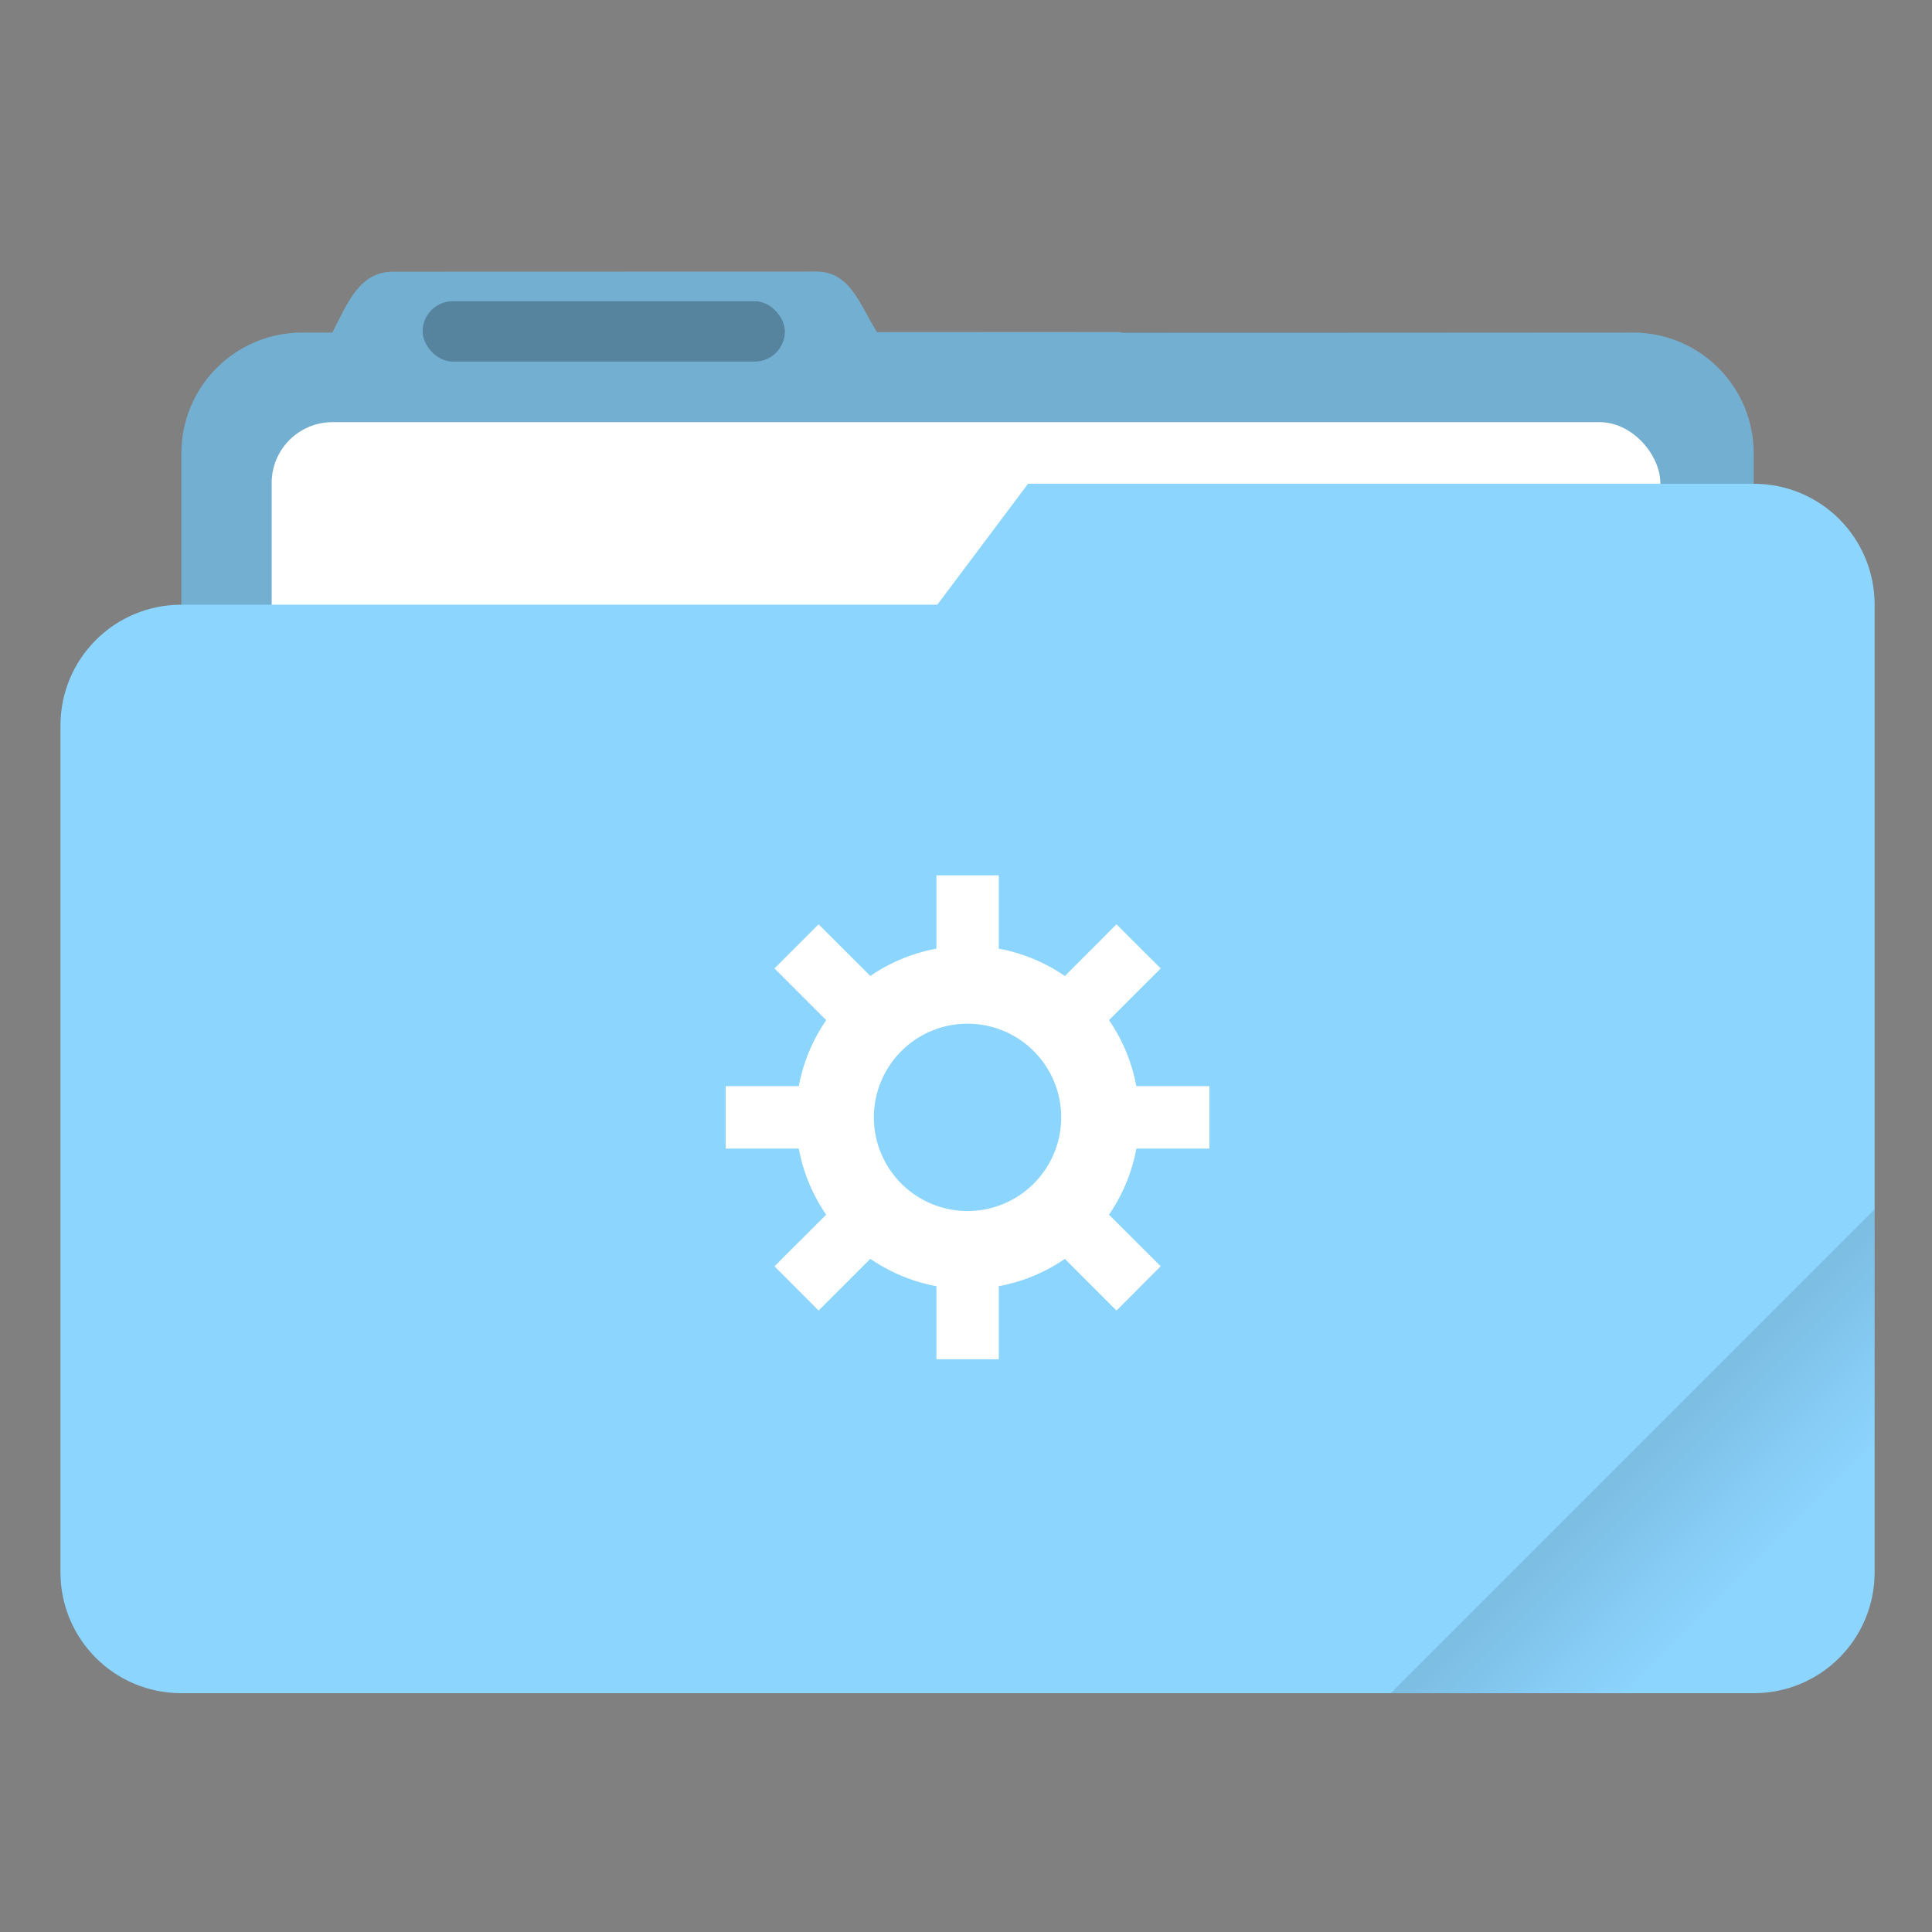 <?xml version="1.0" encoding="UTF-8"?>
<svg width="64" height="64" version="1.1" viewBox="0 0 16.933 16.933" xmlns="http://www.w3.org/2000/svg" xmlns:cc="http://creativecommons.org/ns#" xmlns:dc="http://purl.org/dc/elements/1.1/" xmlns:rdf="http://www.w3.org/1999/02/22-rdf-syntax-ns#">
 <rect x="0" y="0" width="16.933" height="16.933" fill="#808080" stroke="none"/>
 <defs>
  <linearGradient id="linearGradient892" x1="-197.72" x2="-197.72" y1="263.86" y2="273.76" gradientTransform="rotate(-45,-337.55,-145.8)" gradientUnits="userSpaceOnUse">
   <stop offset="0"/>
   <stop stop-opacity="0" offset="1"/>
  </linearGradient>
 </defs>
 <path transform="scale(.265)" d="m27.002 8.984-14 0.004c-1.11 0-1.493 1.013-2.002 1.998v0.014h-1c-2.216 0-4 1.784-4 4v28c0 2.216 1.784 4 4 4h44c2.216 0 4-1.784 4-4v-28c0-2.216-1.784-4-4-4h-16.859c-0.047-0.003-0.092-0.014-0.141-0.014h-7.996c-0.586-0.941-0.891-2.002-2.002-2.002z" fill="#8cd5ff" stroke-linecap="round" stroke-linejoin="round" stroke-width="1.862" style="paint-order:stroke fill markers"/>
 <path transform="scale(.265)" d="m27.002 8.984-14 0.004c-1.11 0-1.493 1.013-2.002 1.998v0.014h-1c-2.216 0-4 1.784-4 4v28c0 2.216 1.784 4 4 4h44c2.216 0 4-1.784 4-4v-28c0-2.216-1.784-4-4-4l-24.996-0.014c-0.586-0.941-0.891-2.002-2.002-2.002z" opacity=".18" stroke-linecap="round" stroke-linejoin="round" stroke-width="1.862" style="paint-order:stroke fill markers"/>
 <rect x="2.381" y="3.7" width="12.171" height="5.027" ry=".533" fill="#fff" paint-order="markers stroke fill"/>
 <rect x="3.704" y="2.64" width="3.175" height=".529" ry=".265" opacity=".25" paint-order="stroke markers fill"/>
 <path transform="scale(.265)" d="m34 16-3 4h-25c-2.216 0-4 1.784-4 4v28c0 2.216 1.784 4 4 4h52c2.216 0 4-1.784 4-4v-32c0-2.216-1.784-4-4-4z" fill="#8cd5ff" stroke-linecap="round" stroke-linejoin="round" stroke-width="2" style="paint-order:stroke fill markers"/>
 <path transform="scale(.265)" d="m62 40-16 16h12c2.216 0 4-1.784 4-4z" fill="url(#linearGradient892)" opacity=".2" stroke-linecap="round" stroke-linejoin="round" stroke-width="2" style="paint-order:stroke fill markers"/>
 <path transform="scale(.265)" d="m30.971 28.951v2.424a5.677 5.677 0 0 0-2.186 0.904l-1.711-1.709-1.459 1.459 1.711 1.711a5.677 5.677 0 0 0-0.906 2.182h-2.42v2.066h2.42a5.677 5.677 0 0 0 0.904 2.186l-1.709 1.707 1.459 1.463 1.711-1.711a5.677 5.677 0 0 0 2.186 0.906v2.416h2.062v-2.416a5.677 5.677 0 0 0 2.186-0.904l1.707 1.709 1.463-1.463-1.711-1.707a5.677 5.677 0 0 0 0.906-2.186h2.416v-2.066h-2.418a5.677 5.677 0 0 0-0.904-2.184l1.711-1.709-1.463-1.459-1.707 1.711a5.677 5.677 0 0 0-2.186-0.906v-2.424h-2.062zm1.031 4.906a3.099 3.099 0 0 1 3.096 3.1 3.099 3.099 0 0 1-3.1 3.096 3.099 3.099 0 0 1-3.096-3.1 3.099 3.099 0 0 1 3.1-3.096z" fill="#fff" stroke-width="3.78" style="paint-order:stroke markers fill"/>
</svg>
